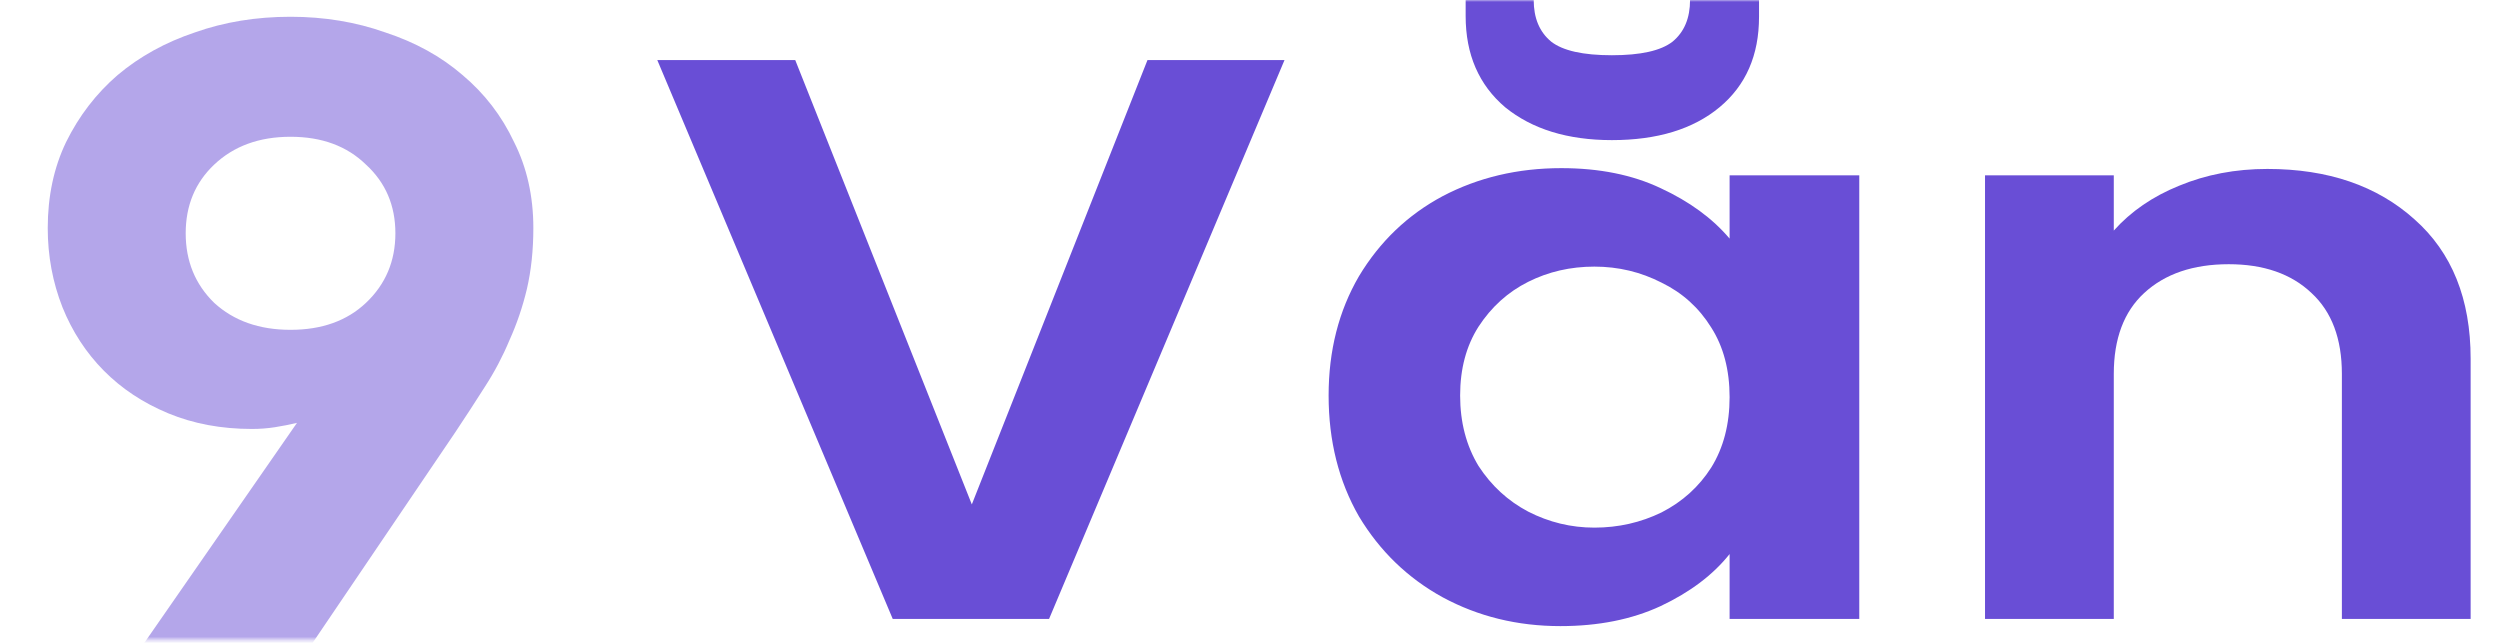 <svg width="638" height="164" viewBox="0 0 638 164" fill="none" xmlns="http://www.w3.org/2000/svg">
<mask id="mask0_46918_3013" style="mask-type:luminance" maskUnits="userSpaceOnUse" x="0" y="0" width="638" height="164">
<path d="M637.7 0H0V163.3H637.7V0Z" fill="white"/>
</mask>
<g mask="url(#mask0_46918_3013)">
<path d="M327.809 15.325L267.724 157.944H227.824L167.738 15.325H202.944L248.009 128.725L292.838 15.325H327.809Z" fill="#694ED6"/>
<path d="M339.062 100.937C339.062 89.495 341.644 79.346 346.807 70.492C352.127 61.638 359.247 54.828 368.166 50.06C377.241 45.292 387.333 42.909 398.443 42.909C408.144 42.909 416.594 44.611 423.791 48.016C431.145 51.422 437.014 55.713 441.394 60.889V44.747H474.488V157.944H441.394V141.394C437.17 146.706 431.302 151.133 423.791 154.675C416.437 158.08 407.909 159.783 398.208 159.783C387.255 159.783 377.241 157.331 368.166 152.427C359.247 147.523 352.127 140.644 346.807 131.79C341.644 122.8 339.062 112.515 339.062 100.937ZM441.394 101.346C441.394 94.399 439.83 88.473 436.7 83.57C433.57 78.529 429.346 74.715 424.025 72.127C418.706 69.403 412.994 68.04 406.892 68.04C400.79 68.04 395.156 69.335 389.993 71.923C384.829 74.511 380.605 78.325 377.319 83.365C374.19 88.269 372.625 94.126 372.625 100.937C372.625 107.748 374.19 113.741 377.319 118.917C380.605 123.958 384.829 127.84 389.993 130.564C395.313 133.288 400.946 134.651 406.892 134.651C412.994 134.651 418.706 133.356 424.025 130.768C429.346 128.045 433.57 124.231 436.7 119.327C439.83 114.286 441.394 108.292 441.394 101.346ZM448.905 4.291C448.905 14.098 445.541 21.795 438.812 27.38C432.084 32.965 422.931 35.757 411.352 35.757C400.086 35.757 391.011 32.965 384.125 27.38C377.398 21.659 374.033 13.894 374.033 4.087V0H391.401C391.401 4.631 392.888 8.173 395.861 10.625C398.834 12.941 403.997 14.098 411.352 14.098C418.706 14.098 423.87 12.941 426.842 10.625C429.815 8.173 431.302 4.631 431.302 0H448.905V4.291Z" fill="#694ED6"/>
<path d="M578.634 43.114C594.123 43.114 606.643 47.404 616.189 55.986C625.731 64.431 630.505 76.283 630.505 91.538V157.944H597.647V95.421C597.647 86.43 595.065 79.552 589.9 74.784C584.736 69.88 577.696 67.428 568.776 67.428C559.7 67.428 552.505 69.88 547.185 74.784C542.021 79.552 539.439 86.43 539.439 95.421V157.944H506.576V44.748H539.439V58.846C543.82 53.943 549.372 50.129 556.101 47.404C562.985 44.544 570.496 43.114 578.634 43.114Z" fill="#694ED6"/>
<path d="M75.789 107.915C73.911 108.36 72.034 108.729 70.156 109.025C68.278 109.321 66.321 109.469 64.288 109.469C56.463 109.469 49.347 108.138 42.93 105.475C36.513 102.811 31.04 99.186 26.5 94.601C21.961 90.014 18.441 84.614 15.938 78.4C13.436 72.038 12.183 65.307 12.183 58.205C12.183 50.069 13.746 42.745 16.877 36.235C20.163 29.578 24.543 23.882 30.021 19.148C35.654 14.413 42.226 10.789 49.736 8.273C57.247 5.61 65.382 4.279 74.146 4.279C82.751 4.279 90.81 5.61 98.321 8.273C105.987 10.789 112.558 14.413 118.036 19.148C123.669 23.882 128.049 29.578 131.18 36.235C134.466 42.745 136.11 50.069 136.11 58.205C136.11 63.828 135.56 69.006 134.466 73.74C133.373 78.326 131.884 82.691 130.007 86.833C128.284 90.976 126.172 94.97 123.67 98.817C121.323 102.516 118.821 106.362 116.159 110.357L79.779 164.062H36.828L75.789 107.915ZM47.389 59.537C47.389 66.638 49.816 72.556 54.665 77.29C59.674 81.877 66.166 84.17 74.146 84.17C82.127 84.17 88.543 81.877 93.392 77.29C98.401 72.556 100.903 66.638 100.903 59.537C100.903 52.436 98.401 46.591 93.392 42.005C88.543 37.271 82.127 34.904 74.146 34.904C66.166 34.904 59.674 37.271 54.665 42.005C49.816 46.591 47.389 52.436 47.389 59.537Z" fill="#B4A6EA"/>
</g>
</svg>
